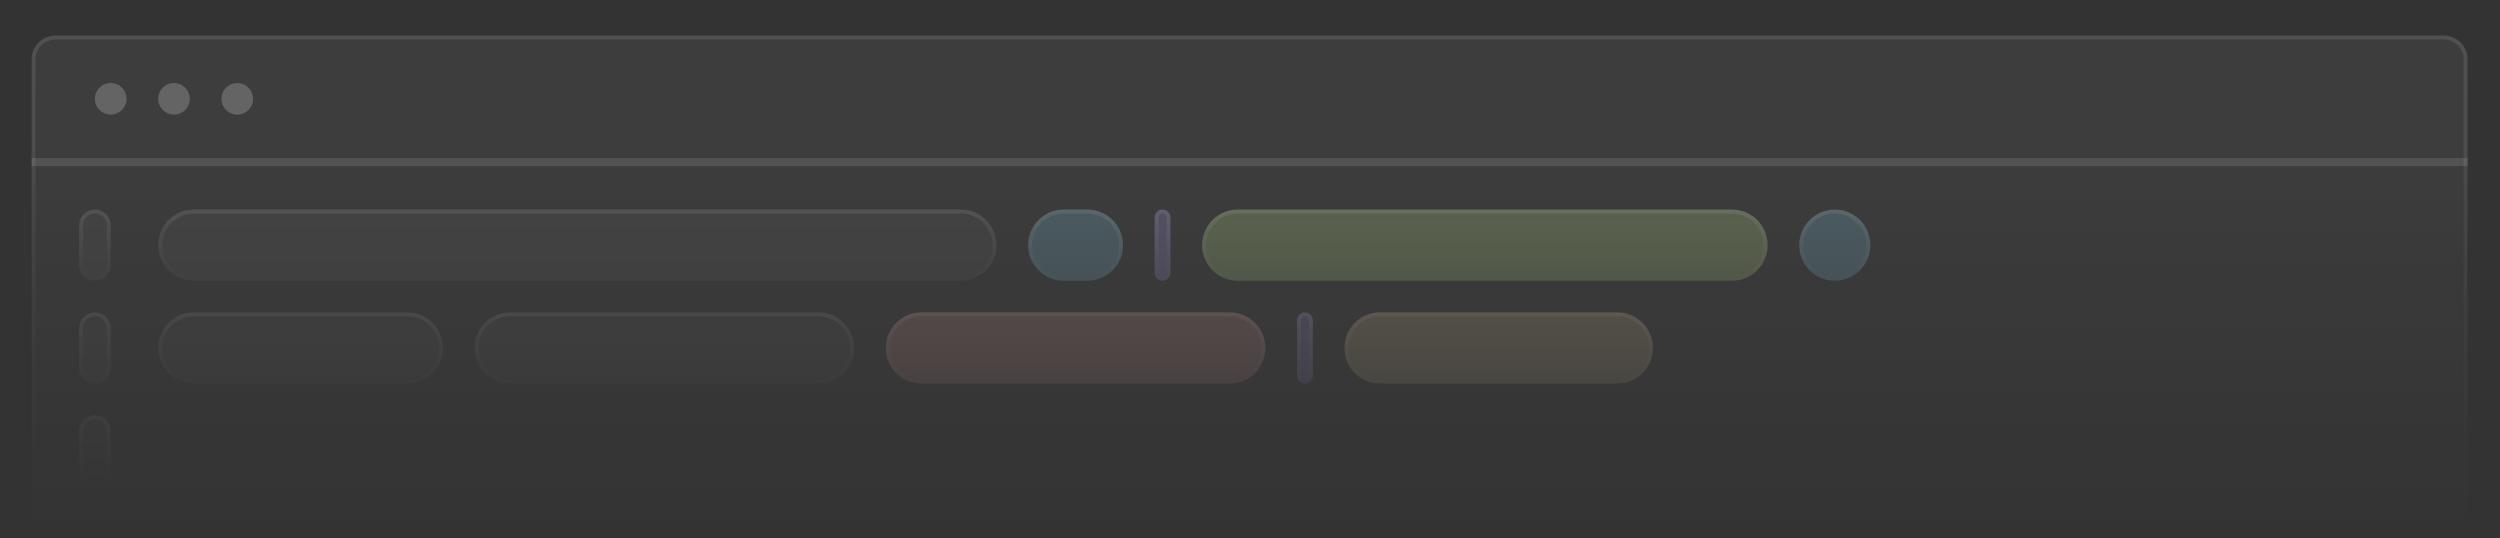 <svg width="353" height="76" viewBox="0 0 353 76" fill="none" xmlns="http://www.w3.org/2000/svg">
<rect x="0" y="0" width="353" height="76" fill="#333333" stroke="none"/>
<g clip-path="url(#clip0_20_1912)">
<g clip-path="url(#clip1_20_1912)">
<mask id="mask0_20_1912" style="mask-type:alpha" maskUnits="userSpaceOnUse" x="0" y="0" width="353" height="76">
<path d="M352.88 0.556H0V75.375H352.88V0.556Z" fill="url(#paint0_linear_20_1912)"/>
</mask>
<g mask="url(#mask0_20_1912)">
<path d="M345.063 5.022H7.817C5.967 5.022 4.467 6.522 4.467 8.373V72.025C4.467 73.875 5.967 75.375 7.817 75.375H345.063C346.913 75.375 348.413 73.875 348.413 72.025V8.373C348.413 6.522 346.913 5.022 345.063 5.022Z" fill="white" fill-opacity="0.05"/>
<path d="M345.063 5.302H7.817C6.121 5.302 4.746 6.677 4.746 8.373V72.025C4.746 73.721 6.121 75.096 7.817 75.096H345.063C346.759 75.096 348.134 73.721 348.134 72.025V8.373C348.134 6.677 346.759 5.302 345.063 5.302Z" stroke="url(#paint1_linear_20_1912)" stroke-opacity="0.1" stroke-width="0.558"/>
<path opacity="0.2" d="M15.634 16.189C16.867 16.189 17.867 15.19 17.867 13.956C17.867 12.723 16.867 11.723 15.634 11.723C14.4 11.723 13.4 12.723 13.4 13.956C13.4 15.19 14.4 16.189 15.634 16.189Z" fill="white"/>
<path opacity="0.2" d="M24.567 16.189C25.801 16.189 26.801 15.19 26.801 13.956C26.801 12.723 25.801 11.723 24.567 11.723C23.334 11.723 22.334 12.723 22.334 13.956C22.334 15.19 23.334 16.189 24.567 16.189Z" fill="white"/>
<path opacity="0.2" d="M33.501 16.189C34.734 16.189 35.734 15.19 35.734 13.956C35.734 12.723 34.734 11.723 33.501 11.723C32.267 11.723 31.268 12.723 31.268 13.956C31.268 15.19 32.267 16.189 33.501 16.189Z" fill="white"/>
<path d="M348.413 22.331H4.467V23.448H348.413V22.331Z" fill="white" fill-opacity="0.12"/>
<path d="M15.635 31.823C15.635 30.59 14.635 29.59 13.401 29.59C12.168 29.59 11.168 30.59 11.168 31.823V37.407C11.168 38.64 12.168 39.64 13.401 39.64C14.635 39.64 15.635 38.64 15.635 37.407V31.823Z" fill="white" fill-opacity="0.05"/>
<path d="M15.354 31.823C15.354 30.744 14.479 29.869 13.4 29.869C12.32 29.869 11.445 30.744 11.445 31.823V37.407C11.445 38.486 12.32 39.361 13.4 39.361C14.479 39.361 15.354 38.486 15.354 37.407V31.823Z" stroke="url(#paint2_linear_20_1912)" stroke-opacity="0.1" stroke-width="0.558"/>
<path d="M135.68 29.59H27.359C24.584 29.59 22.334 31.84 22.334 34.615C22.334 37.39 24.584 39.64 27.359 39.64H135.68C138.455 39.64 140.705 37.39 140.705 34.615C140.705 31.84 138.455 29.59 135.68 29.59Z" fill="white" fill-opacity="0.05"/>
<path d="M135.68 29.869H27.359C24.738 29.869 22.613 31.994 22.613 34.615C22.613 37.236 24.738 39.361 27.359 39.361H135.68C138.301 39.361 140.426 37.236 140.426 34.615C140.426 31.994 138.301 29.869 135.68 29.869Z" stroke="url(#paint3_linear_20_1912)" stroke-opacity="0.1" stroke-width="0.558"/>
<path d="M57.51 44.107H27.359C24.584 44.107 22.334 46.357 22.334 49.133C22.334 51.908 24.584 54.158 27.359 54.158H57.51C60.286 54.158 62.535 51.908 62.535 49.133C62.535 46.357 60.286 44.107 57.51 44.107Z" fill="white" fill-opacity="0.05"/>
<path d="M57.51 44.387H27.359C24.738 44.387 22.613 46.512 22.613 49.133C22.613 51.754 24.738 53.879 27.359 53.879H57.51C60.132 53.879 62.256 51.754 62.256 49.133C62.256 46.512 60.132 44.387 57.51 44.387Z" stroke="url(#paint4_linear_20_1912)" stroke-opacity="0.1" stroke-width="0.558"/>
<path d="M115.579 44.107H72.027C69.252 44.107 67.002 46.357 67.002 49.133C67.002 51.908 69.252 54.158 72.027 54.158H115.579C118.354 54.158 120.604 51.908 120.604 49.133C120.604 46.357 118.354 44.107 115.579 44.107Z" fill="white" fill-opacity="0.05"/>
<path d="M115.579 44.387H72.027C69.406 44.387 67.281 46.512 67.281 49.133C67.281 51.754 69.406 53.879 72.027 53.879H115.579C118.2 53.879 120.325 51.754 120.325 49.133C120.325 46.512 118.2 44.387 115.579 44.387Z" stroke="url(#paint5_linear_20_1912)" stroke-opacity="0.1" stroke-width="0.558"/>
<path d="M173.649 44.107H130.097C127.322 44.107 125.072 46.357 125.072 49.133C125.072 51.908 127.322 54.158 130.097 54.158H173.649C176.424 54.158 178.674 51.908 178.674 49.133C178.674 46.357 176.424 44.107 173.649 44.107Z" fill="#FFB1B1" fill-opacity="0.24"/>
<path d="M173.647 44.387H130.096C127.474 44.387 125.35 46.512 125.35 49.133C125.35 51.754 127.474 53.879 130.096 53.879H173.647C176.268 53.879 178.393 51.754 178.393 49.133C178.393 46.512 176.268 44.387 173.647 44.387Z" stroke="url(#paint6_linear_20_1912)" stroke-opacity="0.1" stroke-width="0.558"/>
<path d="M153.547 29.59H150.197C147.422 29.59 145.172 31.84 145.172 34.615C145.172 37.39 147.422 39.64 150.197 39.64H153.547C156.323 39.64 158.572 37.39 158.572 34.615C158.572 31.84 156.323 29.59 153.547 29.59Z" fill="#8CD6F4" fill-opacity="0.24"/>
<path d="M153.547 29.869H150.197C147.576 29.869 145.451 31.994 145.451 34.615C145.451 37.236 147.576 39.361 150.197 39.361H153.547C156.168 39.361 158.293 37.236 158.293 34.615C158.293 31.994 156.168 29.869 153.547 29.869Z" stroke="url(#paint7_linear_20_1912)" stroke-opacity="0.1" stroke-width="0.558"/>
<path d="M264.101 34.615C264.101 31.84 261.851 29.59 259.076 29.59C256.301 29.59 254.051 31.84 254.051 34.615C254.051 37.39 256.301 39.64 259.076 39.64C261.851 39.64 264.101 37.39 264.101 34.615Z" fill="#8CD6F4" fill-opacity="0.24"/>
<path d="M263.822 34.615C263.822 31.994 261.697 29.869 259.076 29.869C256.455 29.869 254.33 31.994 254.33 34.615C254.33 37.236 256.455 39.361 259.076 39.361C261.697 39.361 263.822 37.236 263.822 34.615Z" stroke="url(#paint8_linear_20_1912)" stroke-opacity="0.1" stroke-width="0.558"/>
<path d="M244.56 29.59H174.765C171.99 29.59 169.74 31.84 169.74 34.615C169.74 37.39 171.99 39.64 174.765 39.64H244.56C247.335 39.64 249.585 37.39 249.585 34.615C249.585 31.84 247.335 29.59 244.56 29.59Z" fill="#D2FB9C" fill-opacity="0.24"/>
<path d="M244.56 29.869H174.766C172.144 29.869 170.02 31.994 170.02 34.615C170.02 37.236 172.144 39.361 174.766 39.361H244.56C247.181 39.361 249.306 37.236 249.306 34.615C249.306 31.994 247.181 29.869 244.56 29.869Z" stroke="url(#paint9_linear_20_1912)" stroke-opacity="0.1" stroke-width="0.558"/>
<path d="M228.366 44.107H194.865C192.09 44.107 189.84 46.357 189.84 49.133C189.84 51.908 192.09 54.158 194.865 54.158H228.366C231.142 54.158 233.391 51.908 233.391 49.133C233.391 46.357 231.142 44.107 228.366 44.107Z" fill="#FCE1AA" fill-opacity="0.24"/>
<path d="M228.366 44.387H194.865C192.244 44.387 190.119 46.512 190.119 49.133C190.119 51.754 192.244 53.879 194.865 53.879H228.366C230.988 53.879 233.112 51.754 233.112 49.133C233.112 46.512 230.988 44.387 228.366 44.387Z" stroke="url(#paint10_linear_20_1912)" stroke-opacity="0.1" stroke-width="0.558"/>
<path d="M165.272 30.707C165.272 30.09 164.773 29.59 164.156 29.59C163.539 29.59 163.039 30.09 163.039 30.707V38.523C163.039 39.14 163.539 39.64 164.156 39.64C164.773 39.64 165.272 39.14 165.272 38.523V30.707Z" fill="#B6A3FF" fill-opacity="0.24"/>
<path d="M164.993 30.707C164.993 30.244 164.618 29.869 164.156 29.869C163.693 29.869 163.318 30.244 163.318 30.707V38.524C163.318 38.986 163.693 39.361 164.156 39.361C164.618 39.361 164.993 38.986 164.993 38.524V30.707Z" stroke="url(#paint11_linear_20_1912)" stroke-opacity="0.1" stroke-width="0.558"/>
<path d="M185.374 45.224C185.374 44.607 184.874 44.107 184.257 44.107C183.641 44.107 183.141 44.607 183.141 45.224V53.041C183.141 53.658 183.641 54.158 184.257 54.158C184.874 54.158 185.374 53.658 185.374 53.041V45.224Z" fill="#B6A3FF" fill-opacity="0.24"/>
<path d="M185.095 45.224C185.095 44.762 184.72 44.387 184.257 44.387C183.795 44.387 183.42 44.762 183.42 45.224V53.041C183.42 53.504 183.795 53.879 184.257 53.879C184.72 53.879 185.095 53.504 185.095 53.041V45.224Z" stroke="url(#paint12_linear_20_1912)" stroke-opacity="0.1" stroke-width="0.558"/>
<path d="M15.635 46.341C15.635 45.107 14.635 44.107 13.401 44.107C12.168 44.107 11.168 45.107 11.168 46.341V51.924C11.168 53.158 12.168 54.158 13.401 54.158C14.635 54.158 15.635 53.158 15.635 51.924V46.341Z" fill="white" fill-opacity="0.05"/>
<path d="M15.354 46.341C15.354 45.262 14.479 44.387 13.4 44.387C12.32 44.387 11.445 45.262 11.445 46.341V51.925C11.445 53.004 12.32 53.879 13.4 53.879C14.479 53.879 15.354 53.004 15.354 51.925V46.341Z" stroke="url(#paint13_linear_20_1912)" stroke-opacity="0.1" stroke-width="0.558"/>
<path d="M15.635 60.857C15.635 59.624 14.635 58.624 13.401 58.624C12.168 58.624 11.168 59.624 11.168 60.857V66.441C11.168 67.674 12.168 68.674 13.401 68.674C14.635 68.674 15.635 67.674 15.635 66.441V60.857Z" fill="white" fill-opacity="0.05"/>
<path d="M15.354 60.858C15.354 59.778 14.479 58.903 13.4 58.903C12.32 58.903 11.445 59.778 11.445 60.858V66.441C11.445 67.52 12.32 68.395 13.4 68.395C14.479 68.395 15.354 67.52 15.354 66.441V60.858Z" stroke="url(#paint14_linear_20_1912)" stroke-opacity="0.1" stroke-width="0.558"/>
</g>
</g>
</g>
<defs>
<linearGradient id="paint0_linear_20_1912" x1="176.44" y1="21.773" x2="176.44" y2="75.375" gradientUnits="userSpaceOnUse">
<stop stop-color="white"/>
<stop offset="1" stop-color="white" stop-opacity="0"/>
</linearGradient>
<linearGradient id="paint1_linear_20_1912" x1="176.44" y1="5.023" x2="176.44" y2="75.375" gradientUnits="userSpaceOnUse">
<stop stop-color="white"/>
<stop offset="1" stop-color="white" stop-opacity="0"/>
</linearGradient>
<linearGradient id="paint2_linear_20_1912" x1="13.4" y1="29.59" x2="13.4" y2="39.64" gradientUnits="userSpaceOnUse">
<stop stop-color="white"/>
<stop offset="1" stop-color="white" stop-opacity="0"/>
</linearGradient>
<linearGradient id="paint3_linear_20_1912" x1="81.52" y1="29.59" x2="81.52" y2="39.64" gradientUnits="userSpaceOnUse">
<stop stop-color="white"/>
<stop offset="1" stop-color="white" stop-opacity="0"/>
</linearGradient>
<linearGradient id="paint4_linear_20_1912" x1="42.435" y1="44.108" x2="42.435" y2="54.158" gradientUnits="userSpaceOnUse">
<stop stop-color="white"/>
<stop offset="1" stop-color="white" stop-opacity="0"/>
</linearGradient>
<linearGradient id="paint5_linear_20_1912" x1="93.803" y1="44.108" x2="93.803" y2="54.158" gradientUnits="userSpaceOnUse">
<stop stop-color="white"/>
<stop offset="1" stop-color="white" stop-opacity="0"/>
</linearGradient>
<linearGradient id="paint6_linear_20_1912" x1="151.871" y1="44.108" x2="151.871" y2="54.158" gradientUnits="userSpaceOnUse">
<stop stop-color="white"/>
<stop offset="1" stop-color="white" stop-opacity="0"/>
</linearGradient>
<linearGradient id="paint7_linear_20_1912" x1="151.872" y1="29.59" x2="151.872" y2="39.64" gradientUnits="userSpaceOnUse">
<stop stop-color="white"/>
<stop offset="1" stop-color="white" stop-opacity="0"/>
</linearGradient>
<linearGradient id="paint8_linear_20_1912" x1="259.076" y1="29.59" x2="259.076" y2="39.64" gradientUnits="userSpaceOnUse">
<stop stop-color="white"/>
<stop offset="1" stop-color="white" stop-opacity="0"/>
</linearGradient>
<linearGradient id="paint9_linear_20_1912" x1="209.663" y1="29.59" x2="209.663" y2="39.64" gradientUnits="userSpaceOnUse">
<stop stop-color="white"/>
<stop offset="1" stop-color="white" stop-opacity="0"/>
</linearGradient>
<linearGradient id="paint10_linear_20_1912" x1="211.616" y1="44.108" x2="211.616" y2="54.158" gradientUnits="userSpaceOnUse">
<stop stop-color="white"/>
<stop offset="1" stop-color="white" stop-opacity="0"/>
</linearGradient>
<linearGradient id="paint11_linear_20_1912" x1="164.156" y1="29.59" x2="164.156" y2="39.64" gradientUnits="userSpaceOnUse">
<stop stop-color="white"/>
<stop offset="1" stop-color="white" stop-opacity="0"/>
</linearGradient>
<linearGradient id="paint12_linear_20_1912" x1="184.257" y1="44.108" x2="184.257" y2="54.158" gradientUnits="userSpaceOnUse">
<stop stop-color="white"/>
<stop offset="1" stop-color="white" stop-opacity="0"/>
</linearGradient>
<linearGradient id="paint13_linear_20_1912" x1="13.4" y1="44.108" x2="13.4" y2="54.158" gradientUnits="userSpaceOnUse">
<stop stop-color="white"/>
<stop offset="1" stop-color="white" stop-opacity="0"/>
</linearGradient>
<linearGradient id="paint14_linear_20_1912" x1="13.4" y1="58.624" x2="13.4" y2="68.674" gradientUnits="userSpaceOnUse">
<stop stop-color="white"/>
<stop offset="1" stop-color="white" stop-opacity="0"/>
</linearGradient>
<clipPath id="clip0_20_1912">
<rect width="352.88" height="74.81" fill="white" transform="translate(0 0.561)"/>
</clipPath>
<clipPath id="clip1_20_1912">
<rect width="352.88" height="74.82" fill="white" transform="translate(0 0.556)"/>
</clipPath>
</defs>
</svg>
